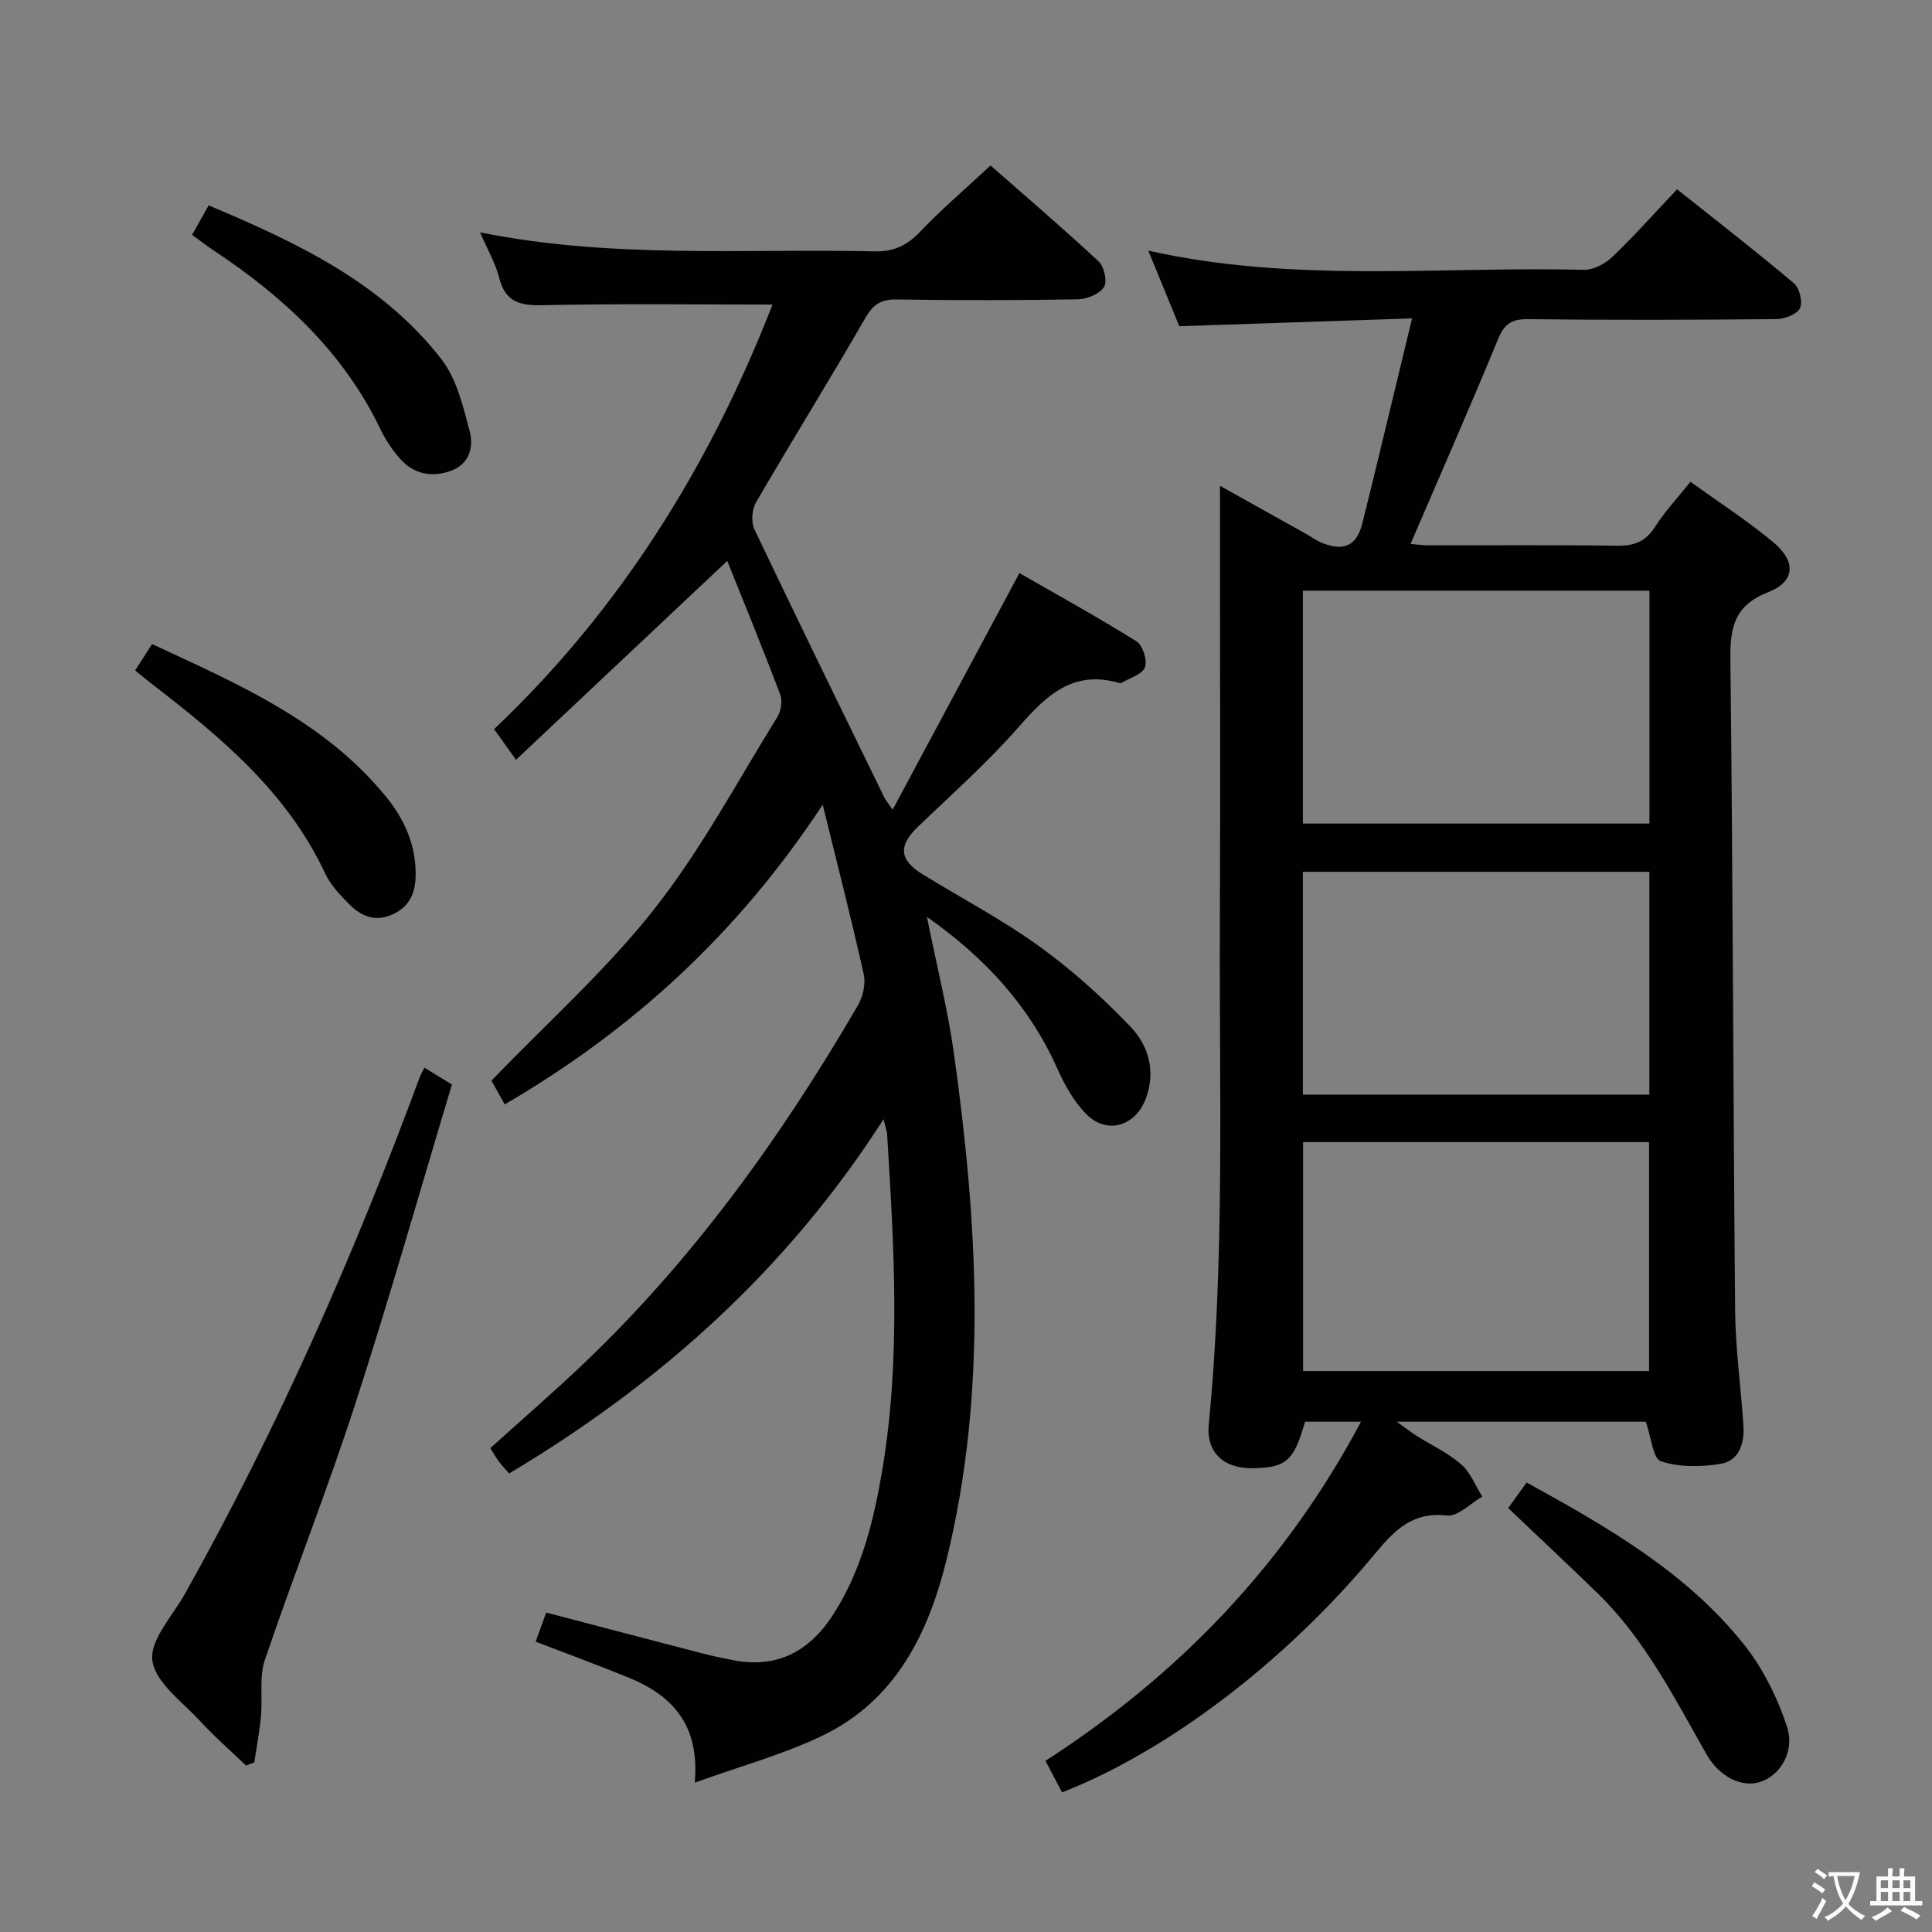 <svg enable-background="new 0 0 400 400" viewBox="0 0 400 400" xmlns="http://www.w3.org/2000/svg"><rect x="0" y="0" width="400" height="400" fill="#808080" stroke="none"/><path d="m377.9 391.2c-.2.3-.4.5-.6.8-.7-.6-1.4-1-2.2-1.5.2-.3.4-.5.5-.8.6.4 1.4.8 2.3 1.5zm-1.8 6.1c-.2-.2-.5-.4-.9-.6.4-.6.8-1.2 1.2-1.9s.7-1.3.9-1.9c.3.3.5.5.8.7-.7 1.3-1.4 2.6-2 3.7zm2.2-9c-.3.3-.5.5-.6.8-.6-.6-1.3-1.1-2-1.5.3-.3.5-.5.6-.7.6.5 1.3.9 2 1.4zm.3.2v-.9h2 4.5c-.3 1.3-.6 2.5-1 3.6s-.9 2.1-1.4 3c.4.5 1 1 1.6 1.4s1.2.8 1.9 1.1c-.3.2-.5.4-.8.8-.4-.3-1-.7-1.6-1.2s-1.2-1.1-1.6-1.6c-.5.6-1.1 1.1-1.7 1.6s-1.4.9-2.1 1.4c-.1-.3-.3-.5-.7-.8.6-.2 1.2-.5 1.9-1s1.4-1.1 2-1.8c-.5-.8-.9-1.6-1.2-2.5s-.6-2-.8-3.2c-.4.1-.7.1-1 .1zm2.5 2.7c.3 1 .7 1.7 1 2.2.3-.5.6-1.1 1-2s.6-1.9.9-3h-3.2-.4c.1.9.3 1.8.7 2.8z" fill="#fbfcfa"/><path d="m396.5 388.5v1.5 3.6h1.5v.9c-.4 0-1 0-1.7 0h-7.9c-.5 0-.9 0-1.2 0v-.9h1.3v-3.5c0-.7 0-1.2 0-1.6h2.4c0-.8 0-1.4 0-1.7h1c0 .3-.1.8-.1 1.7h1.5c0-.8 0-1.4 0-1.7h1c0 .3-.1.9-.1 1.7zm-8.2 9.2c-.2-.3-.5-.5-.8-.8.8-.3 1.4-.6 1.9-.9s1-.7 1.4-1.1c.3.3.6.5.9.8-1.6 1-2.8 1.6-3.4 2zm2.6-6.8v-1.6h-1.5v1.6zm0 2.7v-1.9h-1.5v1.9zm2.4-2.7v-1.6h-1.5v1.6zm0 2.7v-1.9h-1.5v1.9zm.2 2 .7-.8c.4.2.9.5 1.6.8s1.3.7 1.8 1c-.3.3-.5.5-.8.8-.4-.3-1.5-1-3.3-1.8zm2-4.7v-1.6h-1.4v1.6zm0 2.7v-1.9h-1.4v1.9z" fill="#fbfcfa"/><g fill="#010100"><path d="m219.89 371.09c-1.2-2.28-2.26-4.29-3.44-6.53 27.79-17.92 49.71-40.84 65.33-70.21-4.12 0-7.85 0-11.59 0-2.3 8.09-3.86 9.5-10.71 9.63-6.12.12-9.79-3.25-9.22-9.11 3.35-34.38 2.15-68.85 2.3-103.3.11-27.99.02-55.99.02-83.98 0-1.99 0-3.97 0-7.01 6.35 3.55 12.04 6.72 17.72 9.9 1.16.65 2.25 1.47 3.48 1.95 4.5 1.77 7.13.54 8.29-4.12 3.39-13.65 6.64-27.34 10.28-42.39-16.87.57-32.35 1.09-48.19 1.62-1.99-4.85-4.08-9.96-6.42-15.65 30.29 6.79 60.31 3.23 90.16 3.97 1.97.05 4.41-1.24 5.91-2.66 4.55-4.35 8.73-9.07 13.41-14.01 8.23 6.55 16.35 12.84 24.19 19.46 1.16.97 1.87 3.9 1.25 5.16-.64 1.28-3.18 2.24-4.89 2.26-17.16.16-34.33.21-51.49.01-3.4-.04-4.85 1.05-6.13 4.15-5.81 14.1-11.95 28.06-18.11 42.38.99.08 2.37.29 3.75.29 13 .03 26-.1 38.99.09 3.51.05 5.91-.82 7.86-3.89 2.02-3.18 4.65-5.97 7.35-9.35 5.9 4.25 11.76 8.04 17.1 12.47 4.84 4.02 4.61 8.19-1.01 10.39-6.96 2.72-7.9 7.22-7.82 13.86.52 44.97.57 89.94.98 134.91.07 7.96 1.22 15.91 1.72 23.87.23 3.59-.92 7.2-4.7 7.82-4.05.67-8.58.73-12.38-.53-1.66-.55-2.02-5.03-3.13-8.19-16.46 0-33.51 0-51.55 0 1.8 1.3 2.89 2.16 4.05 2.9 3.09 1.95 6.51 3.52 9.23 5.89 1.95 1.69 2.98 4.43 4.42 6.71-2.44 1.39-5.04 4.17-7.3 3.92-7.02-.78-10.7 2.83-14.76 7.72-18.67 22.57-43.17 41.1-64.95 49.6zm49.86-248.79v48.21h71.75c0-16.2 0-32.09 0-48.21-23.93 0-47.55 0-71.75 0zm71.67 161.56c0-15.77 0-31.44 0-47.4-23.92 0-47.62 0-71.63 0v47.4zm-71.67-57.23h71.73c0-15.53 0-30.75 0-46.13-24.06 0-47.78 0-71.73 0z"/><path d="m143.84 369.08c1.06-12.02-4.68-18.06-13.63-21.72-6.26-2.56-12.61-4.89-19.3-7.47.71-1.97 1.41-3.92 2.17-6.03 10.95 2.87 21.5 5.65 32.07 8.39 2.24.58 4.52 1.06 6.79 1.5 9.19 1.74 15.84-2.05 20.67-9.64 5.84-9.16 8.35-19.53 10.1-30.01 3.83-22.99 2.37-46.12.96-69.21-.04-.63-.28-1.24-.74-3.17-20.09 31.33-46.39 54.74-77.52 73.35-.7-.81-1.48-1.62-2.15-2.52-.59-.78-1.07-1.66-1.75-2.73 6.46-5.83 12.96-11.45 19.19-17.37 22.86-21.74 41.07-47.08 56.88-74.23 1.06-1.82 1.69-4.48 1.25-6.46-2.5-11.27-5.38-22.46-8.5-35.16-17.64 26.81-39.45 46.64-65.83 62.06-1.18-2.11-2.21-3.95-2.75-4.92 11.62-12.07 23.77-22.91 33.69-35.5 9.71-12.32 17.19-26.4 25.5-39.8.77-1.23 1.09-3.35.59-4.66-3.57-9.45-7.41-18.8-10.96-27.65-14.55 13.7-28.84 27.16-43.74 41.18-1.88-2.64-2.97-4.17-4.53-6.35 26.34-24.94 44.82-54.98 57.64-87.9-15.84 0-31.64-.22-47.43.13-4.77.11-7.87-.56-9.16-5.68-.76-3-2.39-5.78-3.96-9.4 27.46 5.52 54.57 3.33 81.57 3.93 4.04.09 6.78-1.17 9.51-4.03 4.47-4.69 9.42-8.92 14.61-13.75 7.11 6.25 14.9 12.91 22.4 19.88 1.14 1.06 1.81 4.19 1.08 5.3-.95 1.44-3.5 2.5-5.39 2.53-12.49.22-24.99.23-37.49.03-3.27-.05-4.89 1.01-6.54 3.86-7.38 12.81-15.19 25.38-22.62 38.16-.85 1.47-1.04 4.08-.32 5.58 8.84 18.58 17.89 37.06 26.91 55.55.2.42.52.77 1.7 2.49 8.9-16.61 17.39-32.46 26.25-48.99 7.76 4.46 16.13 9.07 24.22 14.12 1.31.81 2.31 3.94 1.78 5.37-.56 1.49-3.15 2.21-4.87 3.25-.12.07-.34.05-.49.01-9.5-2.78-15.07 2.57-20.78 9.1-6.45 7.37-13.85 13.92-20.93 20.73-3.99 3.83-3.83 6.79.95 9.74 8.07 4.97 16.52 9.4 24.18 14.92 6.81 4.91 13.16 10.63 18.96 16.71 3.71 3.88 5.26 9.22 3.15 14.85-2.15 5.72-8.02 7.53-12.31 3.23-2.61-2.62-4.53-6.13-6.07-9.56-5.82-12.95-14.98-22.89-26.94-31.29 1.98 9.89 4.31 19.08 5.61 28.41 4.87 34.91 6.97 69.88-1.52 104.56-3.78 15.45-10.64 29.37-25.91 36.64-8 3.82-16.7 6.2-26.25 9.64z"/><path d="m87.87 221.06c1.87 1.14 3.38 2.07 5.7 3.48-6.62 21.99-12.89 44.15-19.99 66.05-5.78 17.84-12.72 35.31-18.74 53.08-1.21 3.57-.45 7.78-.81 11.68-.3 3.19-.91 6.36-1.38 9.53-.57.22-1.14.44-1.71.66-3.15-3.03-6.46-5.9-9.41-9.11-3.7-4.03-9.33-8.01-9.98-12.6-.6-4.22 4.19-9.28 6.76-13.88 19.2-34.29 34.99-70.13 48.6-106.96.17-.44.43-.85.96-1.93z"/><path d="m312.25 312.23c1.27-1.75 2.51-3.47 3.83-5.29 16.79 9.25 33.13 18.61 45.05 33.61 3.9 4.91 6.87 10.93 8.84 16.92 1.72 5.25-1.47 10.15-5.53 11.46-3.79 1.22-8.43-.99-11.12-5.71-6.66-11.69-12.73-23.78-22.53-33.33-6.06-5.89-12.24-11.66-18.54-17.66z"/><path d="m27.98 138.81c1.29-2.02 2.26-3.53 3.5-5.46 17.86 8.29 35.72 15.99 48.46 31.62 3.87 4.74 6.25 10.18 6.11 16.45-.08 3.55-1.32 6.39-4.89 7.95-3.67 1.61-6.53.21-8.97-2.27-1.85-1.87-3.77-3.92-4.87-6.26-7.89-16.9-21.7-28.31-35.98-39.32-1.02-.79-2.02-1.62-3.36-2.71z"/><path d="m39.77 48.63c1.14-2.02 2.16-3.85 3.43-6.11 18.28 7.7 35.86 15.97 48.19 31.85 3.16 4.07 4.5 9.77 5.86 14.94.84 3.21-.01 6.8-3.96 8.19-3.98 1.41-7.64.64-10.46-2.51-1.64-1.84-3.04-3.99-4.11-6.22-7.63-15.83-19.94-27.25-34.29-36.79-1.5-.99-2.93-2.1-4.66-3.35z"/></g></svg>